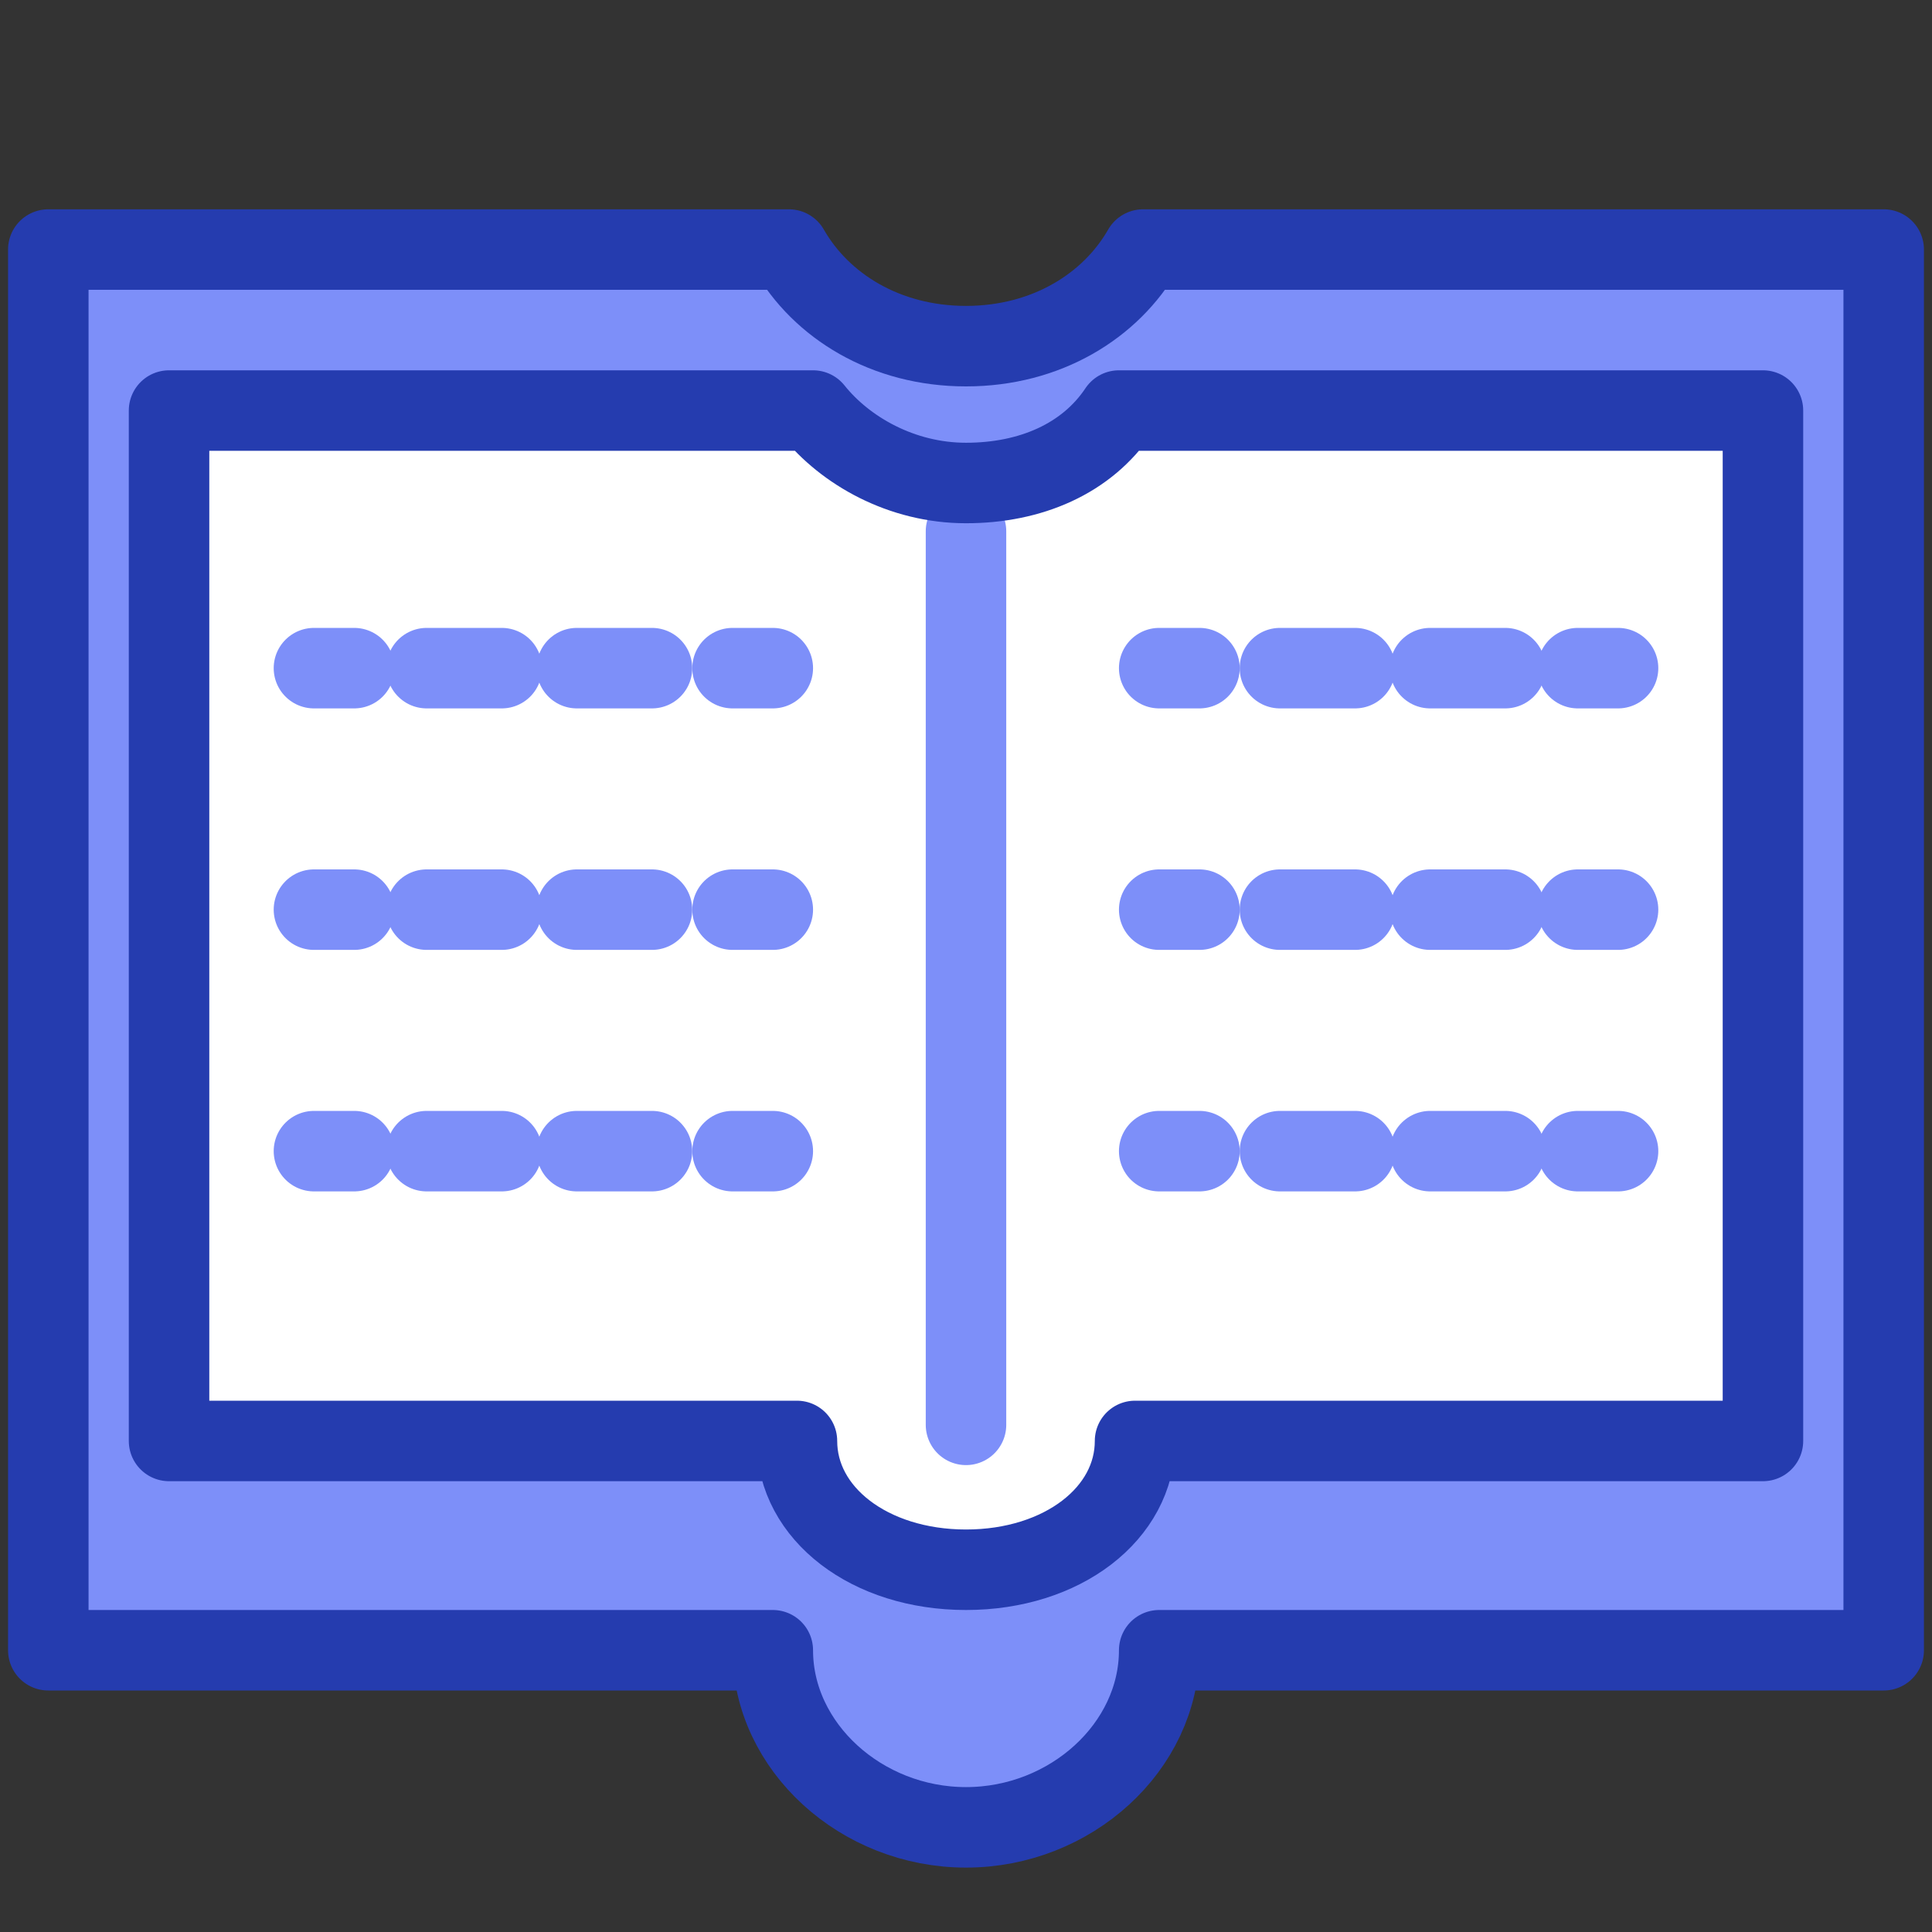 <?xml version="1.0" encoding="utf-8"?>
<!-- Generator: Adobe Illustrator 19.2.1, SVG Export Plug-In . SVG Version: 6.00 Build 0)  -->
<svg version="1.1" id="Layer_1" xmlns="http://www.w3.org/2000/svg"  x="0px" y="0px"
	 viewBox="0 0 24 24" style="enable-background:new 0 0 24 24;" xml:space="preserve">
<rect x="0" y="0" width="24" height="24" fill="#333333" stroke="none"/>
<style type="text/css">
	.st0{fill:#7D8FF9;stroke:#253CAF;stroke-linecap:round;stroke-linejoin:round;stroke-miterlimit:10;}
	.st1{fill:#FFFFFF;}
	.st2{fill:#7D8FF9;stroke:#7D8FF9;stroke-linecap:round;stroke-linejoin:round;stroke-miterlimit:10;}
	.st3{fill:none;stroke:#253CAF;stroke-linecap:round;stroke-linejoin:round;stroke-miterlimit:10;}
	.st4{fill:#7D8FF9;}
	.st5{fill:none;stroke:#7D8FF9;stroke-linecap:round;stroke-linejoin:round;}
	.st6{fill:none;stroke:#7D8FF9;stroke-linecap:round;stroke-linejoin:round;stroke-dasharray:0.933,0.933;}
</style>
<path class="st0" d="M14.2,3.1c-0.4,0.7-1.2,1.2-2.2,1.2s-1.8-0.5-2.2-1.2H0.6v17.4h9c0,1.2,1.1,2.2,2.4,2.2s2.4-1,2.4-2.2h9V3.1
	H14.2z"/>
<path class="st1" d="M13.9,5.1C13.5,5.7,12.8,6,12,6s-1.5-0.4-1.9-0.9h-8v12.8h7.8c0,0.9,0.9,1.6,2.1,1.6s2.1-0.7,2.1-1.6h7.8V5.1
	H13.9z"/>
<line class="st2" x1="12" y1="6.6" x2="12" y2="17.7"/>
<path class="st3" d="M13.9,5.1C13.5,5.7,12.8,6,12,6s-1.5-0.4-1.9-0.9h-8v12.8h7.8c0,0.9,0.9,1.6,2.1,1.6s2.1-0.7,2.1-1.6h7.8V5.1
	H13.9z"/>
<g>
	<g>
		<g>
			<line class="st4" x1="3.9" y1="8.3" x2="9.6" y2="8.3"/>
			<g>
				<line class="st5" x1="3.9" y1="8.3" x2="4.4" y2="8.3"/>
				<line class="st6" x1="5.3" y1="8.3" x2="8.6" y2="8.3"/>
				<line class="st5" x1="9.1" y1="8.3" x2="9.6" y2="8.3"/>
			</g>
		</g>
		<g>
			<line class="st4" x1="3.9" y1="11.3" x2="9.6" y2="11.3"/>
			<g>
				<line class="st5" x1="3.9" y1="11.3" x2="4.4" y2="11.3"/>
				<line class="st6" x1="5.3" y1="11.3" x2="8.6" y2="11.3"/>
				<line class="st5" x1="9.1" y1="11.3" x2="9.6" y2="11.3"/>
			</g>
		</g>
		<g>
			<line class="st4" x1="3.9" y1="14.3" x2="9.6" y2="14.3"/>
			<g>
				<line class="st5" x1="3.9" y1="14.3" x2="4.4" y2="14.3"/>
				<line class="st6" x1="5.3" y1="14.3" x2="8.6" y2="14.3"/>
				<line class="st5" x1="9.1" y1="14.3" x2="9.6" y2="14.3"/>
			</g>
		</g>
	</g>
	<g>
		<g>
			<line class="st4" x1="14.4" y1="8.3" x2="20.1" y2="8.3"/>
			<g>
				<line class="st5" x1="14.4" y1="8.3" x2="14.9" y2="8.3"/>
				<line class="st6" x1="15.9" y1="8.3" x2="19.1" y2="8.3"/>
				<line class="st5" x1="19.6" y1="8.3" x2="20.1" y2="8.3"/>
			</g>
		</g>
		<g>
			<line class="st4" x1="14.4" y1="11.3" x2="20.1" y2="11.3"/>
			<g>
				<line class="st5" x1="14.4" y1="11.3" x2="14.9" y2="11.3"/>
				<line class="st6" x1="15.9" y1="11.3" x2="19.1" y2="11.3"/>
				<line class="st5" x1="19.6" y1="11.3" x2="20.1" y2="11.3"/>
			</g>
		</g>
		<g>
			<line class="st4" x1="14.4" y1="14.3" x2="20.1" y2="14.3"/>
			<g>
				<line class="st5" x1="14.4" y1="14.3" x2="14.9" y2="14.3"/>
				<line class="st6" x1="15.9" y1="14.3" x2="19.1" y2="14.3"/>
				<line class="st5" x1="19.6" y1="14.3" x2="20.1" y2="14.3"/>
			</g>
		</g>
	</g>
</g>
</svg>
